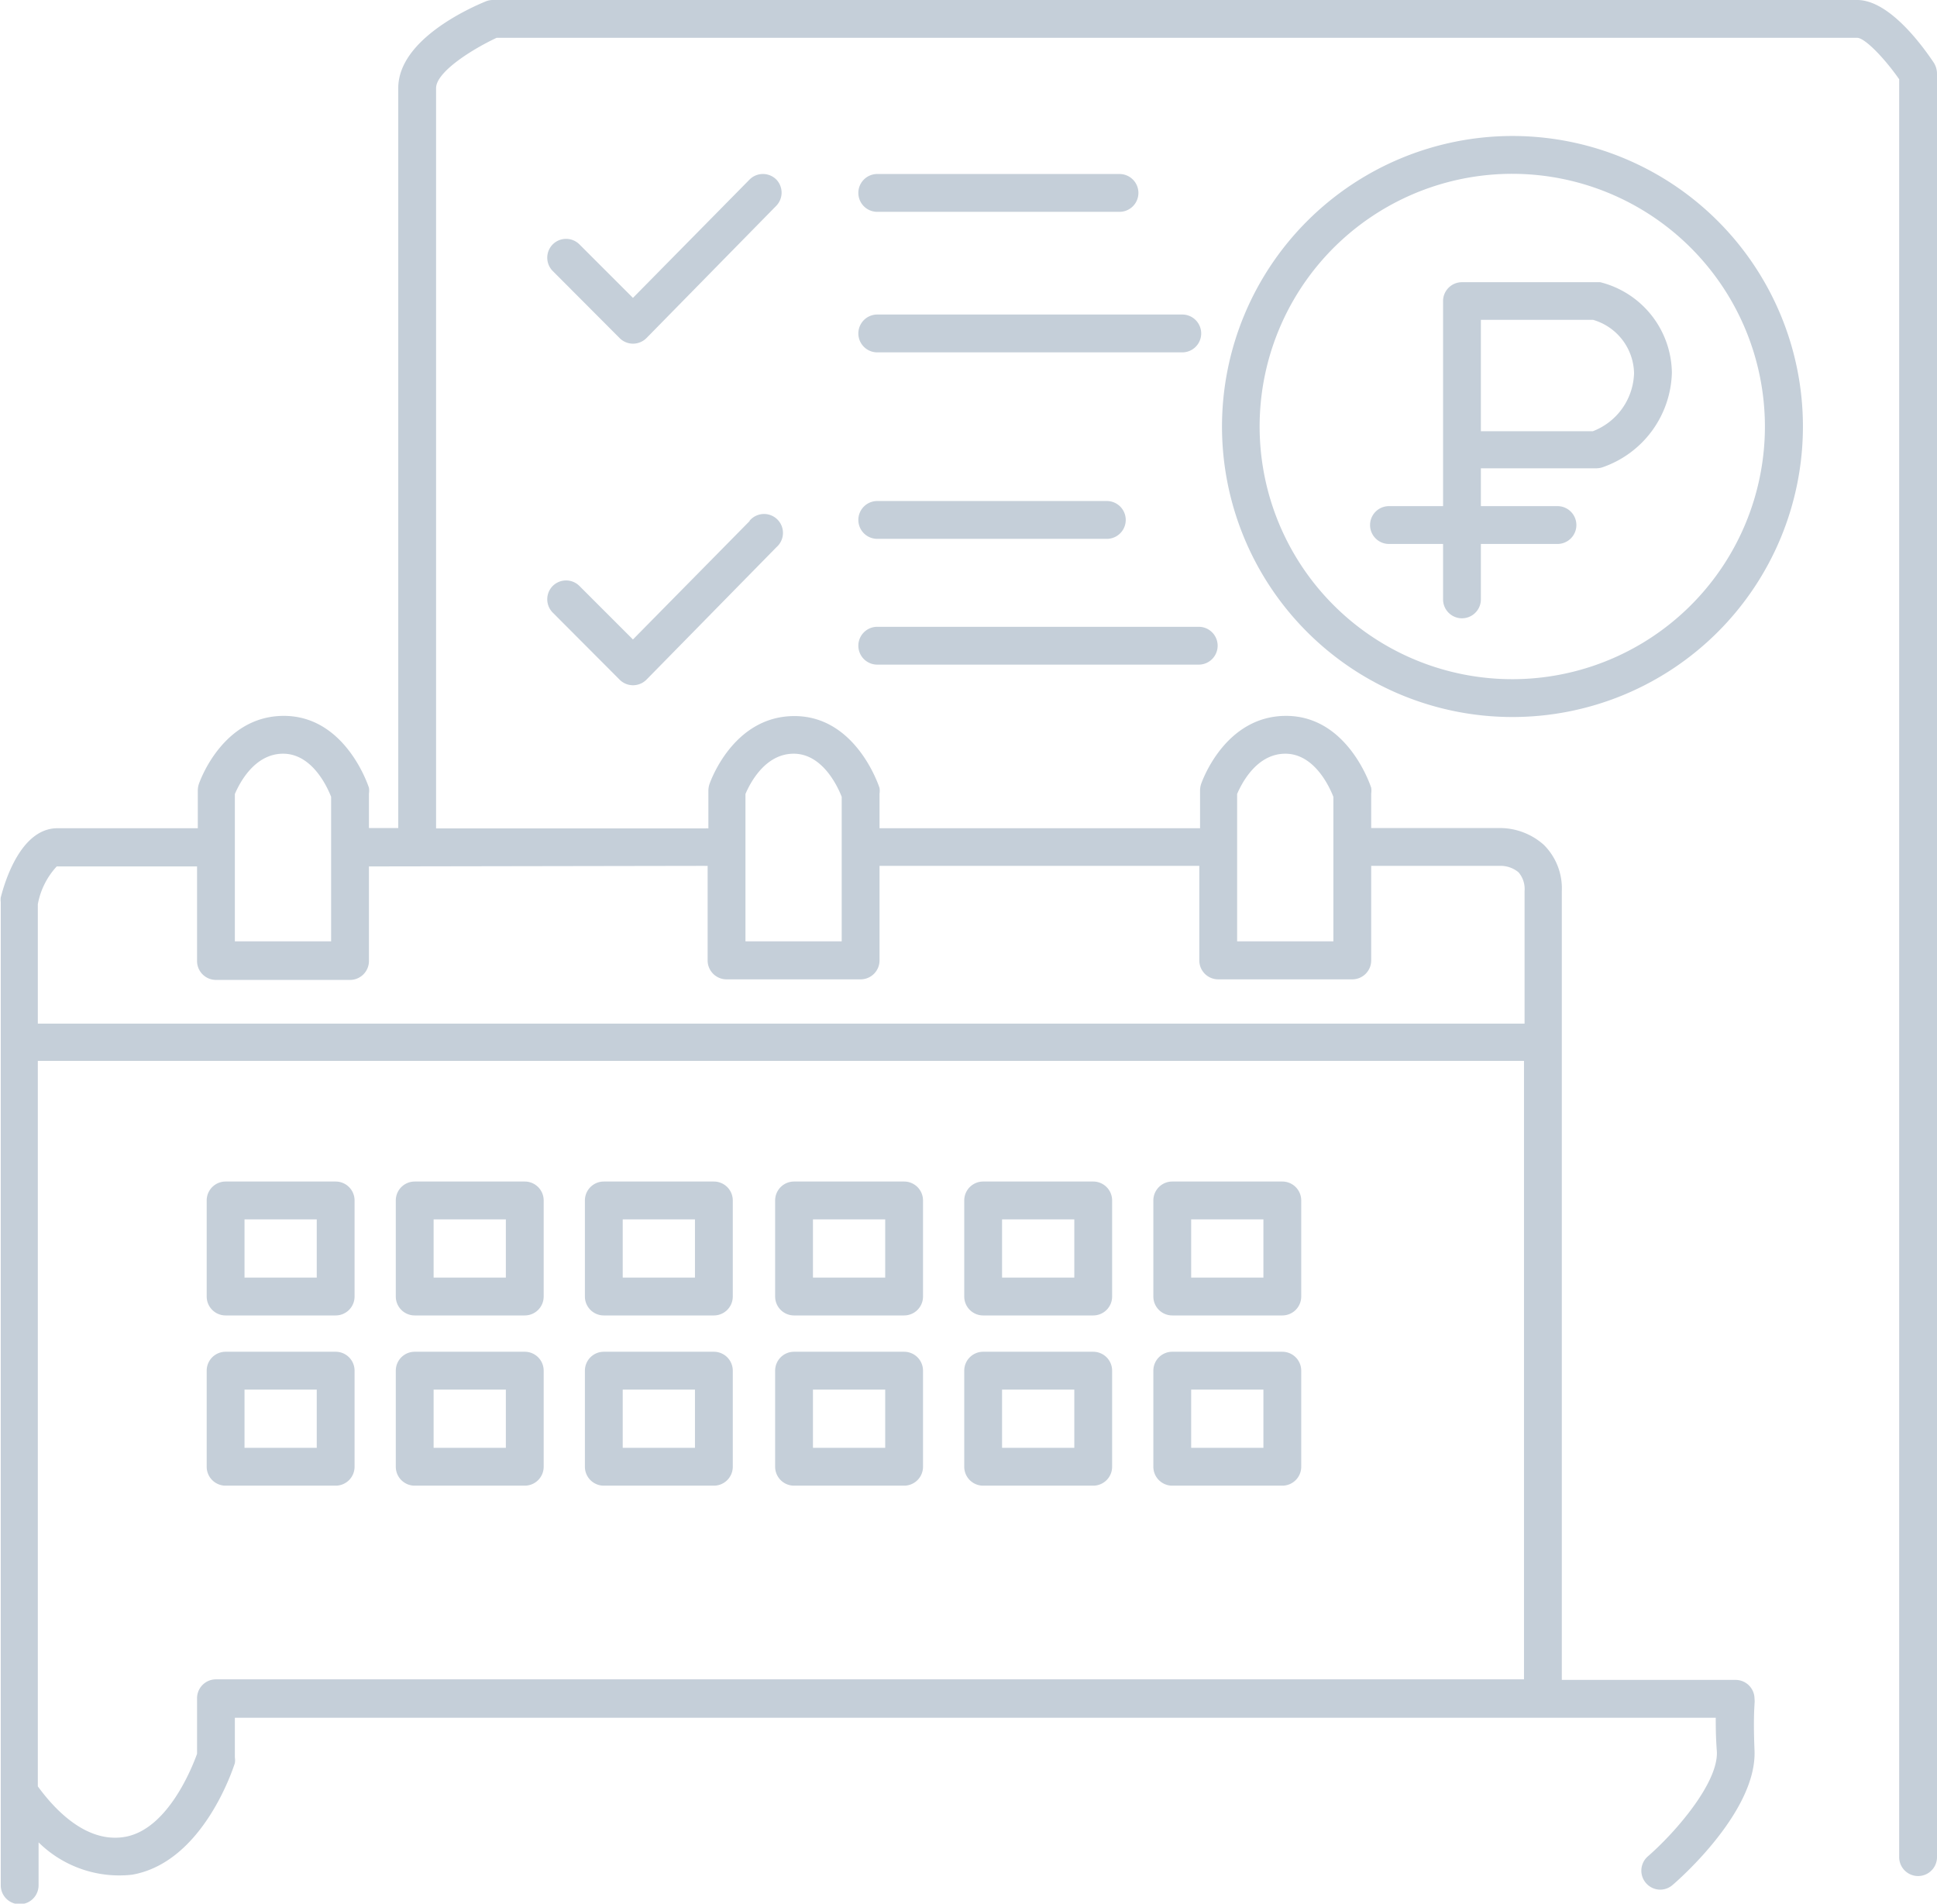 <svg id="Слой_1" data-name="Слой 1" xmlns="http://www.w3.org/2000/svg" viewBox="0 0 102.43 100.65"><defs><style>.cls-1{fill:#c5cfd9;}</style></defs><path class="cls-1" d="M349.13,373.78c-.52-.78-2.32-3.33-4.06-3.33H272.91a1,1,0,0,0-.38.08c-.77.32-4.61,2-4.61,4.58v39.12h-1.55v-1.82a1.06,1.06,0,0,0,0-.31c-.05-.15-1.26-3.8-4.5-3.8s-4.45,3.47-4.5,3.62a1.13,1.13,0,0,0-.05.32v2h-7.42c-2,0-2.83,3-3,3.66a.85.85,0,0,0,0,.23v52a1,1,0,0,0,2,0v-2.27a6.08,6.08,0,0,0,4.94,1.71c3.77-.65,5.37-5.69,5.44-5.9a1,1,0,0,0,0-.3v-2.1h78.31c0,.45,0,1,.06,1.81.06,1.66-2.21,4.27-3.65,5.52a1,1,0,0,0-.1,1.41,1,1,0,0,0,.75.35,1,1,0,0,0,.66-.25c.46-.39,4.46-3.95,4.33-7.11-.07-1.75,0-2.31,0-2.46a1.24,1.24,0,0,0,0-.27,1,1,0,0,0-1-1h-9.19V417.56a3.24,3.24,0,0,0-.95-2.44,3.5,3.5,0,0,0-2.38-.89h-6.75v-1.82a1.06,1.06,0,0,0,0-.31c-.05-.15-1.26-3.8-4.5-3.8s-4.45,3.47-4.5,3.62a1.13,1.13,0,0,0-.05.32v2H293.37v-1.82a1.06,1.06,0,0,0,0-.31c-.05-.15-1.26-3.8-4.5-3.8s-4.45,3.47-4.5,3.62a1.13,1.13,0,0,0-.05.32v2a1,1,0,0,0-.17,0H269.92V375.11c0-.83,1.8-2,3.2-2.66h71.95c.4,0,1.43,1.06,2.22,2.19v94a1,1,0,0,0,2,0V374.33A1.1,1.1,0,0,0,349.13,373.78Zm-89.85,38.65c.21-.49,1-2.13,2.55-2.13s2.35,1.79,2.54,2.28v7.64h-5.09Zm68.17,46.81H258.28a1,1,0,0,0-1,1v2.94c-.25.69-1.54,4-3.82,4.39s-4.05-1.93-4.6-2.67V426.54h78.59Zm-15.17-46.81c.21-.49,1-2.13,2.55-2.13s2.35,1.79,2.54,2.28v7.64h-5.09Zm-26,0c.21-.49,1-2.13,2.55-2.13s2.35,1.79,2.54,2.28v7.64h-5.09Zm-2.17,3.8a1,1,0,0,0,.17,0v5a1,1,0,0,0,1,1h7.09a1,1,0,0,0,1-1v-5h16.91v5a1,1,0,0,0,1,1h7.09a1,1,0,0,0,1-1v-5h6.79a1.48,1.48,0,0,1,1,.34,1.35,1.35,0,0,1,.32,1v7H248.86v-6.31a4,4,0,0,1,1-2h7.42v5a1,1,0,0,0,1,1h7.09a1,1,0,0,0,1-1v-5Z" transform="translate(-246.86 -370.45)"/><path class="cls-1" d="M287.91,379.94a1,1,0,0,0-1.41,0l-6.17,6.26-2.83-2.83a1,1,0,0,0-1.41,0,1,1,0,0,0,0,1.41l3.54,3.55a1,1,0,0,0,.71.29h0a1,1,0,0,0,.71-.3l6.87-7A1,1,0,0,0,287.91,379.94Z" transform="translate(-246.86 -370.45)"/><path class="cls-1" d="M286.5,398l-6.17,6.26-2.83-2.83a1,1,0,0,0-1.41,0,1,1,0,0,0,0,1.41l3.54,3.55a1,1,0,0,0,.71.29,1,1,0,0,0,.71-.3l6.87-7a1,1,0,1,0-1.42-1.4Z" transform="translate(-246.86 -370.45)"/><path class="cls-1" d="M293.25,381.65h12.81a1,1,0,1,0,0-2H293.25a1,1,0,0,0,0,2Z" transform="translate(-246.86 -370.45)"/><path class="cls-1" d="M293.25,389.08h16.13a1,1,0,0,0,0-2H293.25a1,1,0,0,0,0,2Z" transform="translate(-246.86 -370.45)"/><path class="cls-1" d="M293.25,398.94h12.14a1,1,0,0,0,0-2H293.25a1,1,0,0,0,0,2Z" transform="translate(-246.86 -370.45)"/><path class="cls-1" d="M293.25,405.59h17a1,1,0,0,0,0-2h-17a1,1,0,0,0,0,2Z" transform="translate(-246.86 -370.45)"/><path class="cls-1" d="M311.48,393a15.36,15.36,0,1,0,15.36-15.36A15.37,15.37,0,0,0,311.48,393Zm28.71,0a13.36,13.36,0,1,1-13.35-13.36A13.37,13.37,0,0,1,340.19,393Z" transform="translate(-246.86 -370.45)"/><path class="cls-1" d="M323.17,386.36v10.85h-2.86a1,1,0,0,0,0,2h2.86v2.93a1,1,0,0,0,2,0v-2.93h4.05a1,1,0,0,0,0-2h-4.05v-2h6.11a1.06,1.06,0,0,0,.31-.05,5.44,5.44,0,0,0,3.68-5,5,5,0,0,0-3.79-4.79l-.24,0h-7.07A1,1,0,0,0,323.17,386.36Zm2,1h5.93a3,3,0,0,1,2.17,2.82,3.39,3.39,0,0,1-2.18,3.07h-5.92Z" transform="translate(-246.86 -370.45)"/><path class="cls-1" d="M258.79,440h5.82a1,1,0,0,0,1-1v-5.08a1,1,0,0,0-1-1h-5.82a1,1,0,0,0-1,1V439A1,1,0,0,0,258.79,440Zm1-5.08h3.82V438h-3.82Z" transform="translate(-246.86 -370.45)"/><path class="cls-1" d="M268.79,440h5.82a1,1,0,0,0,1-1v-5.08a1,1,0,0,0-1-1h-5.82a1,1,0,0,0-1,1V439A1,1,0,0,0,268.79,440Zm1-5.08h3.82V438h-3.82Z" transform="translate(-246.86 -370.45)"/><path class="cls-1" d="M278.79,440h5.82a1,1,0,0,0,1-1v-5.08a1,1,0,0,0-1-1h-5.82a1,1,0,0,0-1,1V439A1,1,0,0,0,278.79,440Zm1-5.08h3.82V438h-3.82Z" transform="translate(-246.86 -370.45)"/><path class="cls-1" d="M258.79,449h5.82a1,1,0,0,0,1-1v-5.08a1,1,0,0,0-1-1h-5.82a1,1,0,0,0-1,1V448A1,1,0,0,0,258.79,449Zm1-5.08h3.82V447h-3.82Z" transform="translate(-246.86 -370.45)"/><path class="cls-1" d="M268.79,449h5.82a1,1,0,0,0,1-1v-5.08a1,1,0,0,0-1-1h-5.82a1,1,0,0,0-1,1V448A1,1,0,0,0,268.79,449Zm1-5.08h3.82V447h-3.82Z" transform="translate(-246.86 -370.45)"/><path class="cls-1" d="M278.79,449h5.82a1,1,0,0,0,1-1v-5.08a1,1,0,0,0-1-1h-5.82a1,1,0,0,0-1,1V448A1,1,0,0,0,278.79,449Zm1-5.08h3.82V447h-3.82Z" transform="translate(-246.86 -370.45)"/><path class="cls-1" d="M288.85,440h5.82a1,1,0,0,0,1-1v-5.08a1,1,0,0,0-1-1h-5.82a1,1,0,0,0-1,1V439A1,1,0,0,0,288.85,440Zm1-5.08h3.82V438h-3.82Z" transform="translate(-246.86 -370.45)"/><path class="cls-1" d="M298.85,440h5.82a1,1,0,0,0,1-1v-5.08a1,1,0,0,0-1-1h-5.82a1,1,0,0,0-1,1V439A1,1,0,0,0,298.85,440Zm1-5.08h3.82V438h-3.82Z" transform="translate(-246.86 -370.45)"/><path class="cls-1" d="M308.85,440h5.82a1,1,0,0,0,1-1v-5.08a1,1,0,0,0-1-1h-5.82a1,1,0,0,0-1,1V439A1,1,0,0,0,308.85,440Zm1-5.08h3.82V438h-3.82Z" transform="translate(-246.86 -370.45)"/><path class="cls-1" d="M288.85,449h5.82a1,1,0,0,0,1-1v-5.08a1,1,0,0,0-1-1h-5.82a1,1,0,0,0-1,1V448A1,1,0,0,0,288.85,449Zm1-5.08h3.82V447h-3.82Z" transform="translate(-246.86 -370.45)"/><path class="cls-1" d="M298.85,449h5.82a1,1,0,0,0,1-1v-5.08a1,1,0,0,0-1-1h-5.82a1,1,0,0,0-1,1V448A1,1,0,0,0,298.85,449Zm1-5.08h3.82V447h-3.82Z" transform="translate(-246.86 -370.45)"/><path class="cls-1" d="M308.85,449h5.82a1,1,0,0,0,1-1v-5.08a1,1,0,0,0-1-1h-5.82a1,1,0,0,0-1,1V448A1,1,0,0,0,308.85,449Zm1-5.08h3.82V447h-3.82Z" transform="translate(-246.86 -370.45)"/></svg>